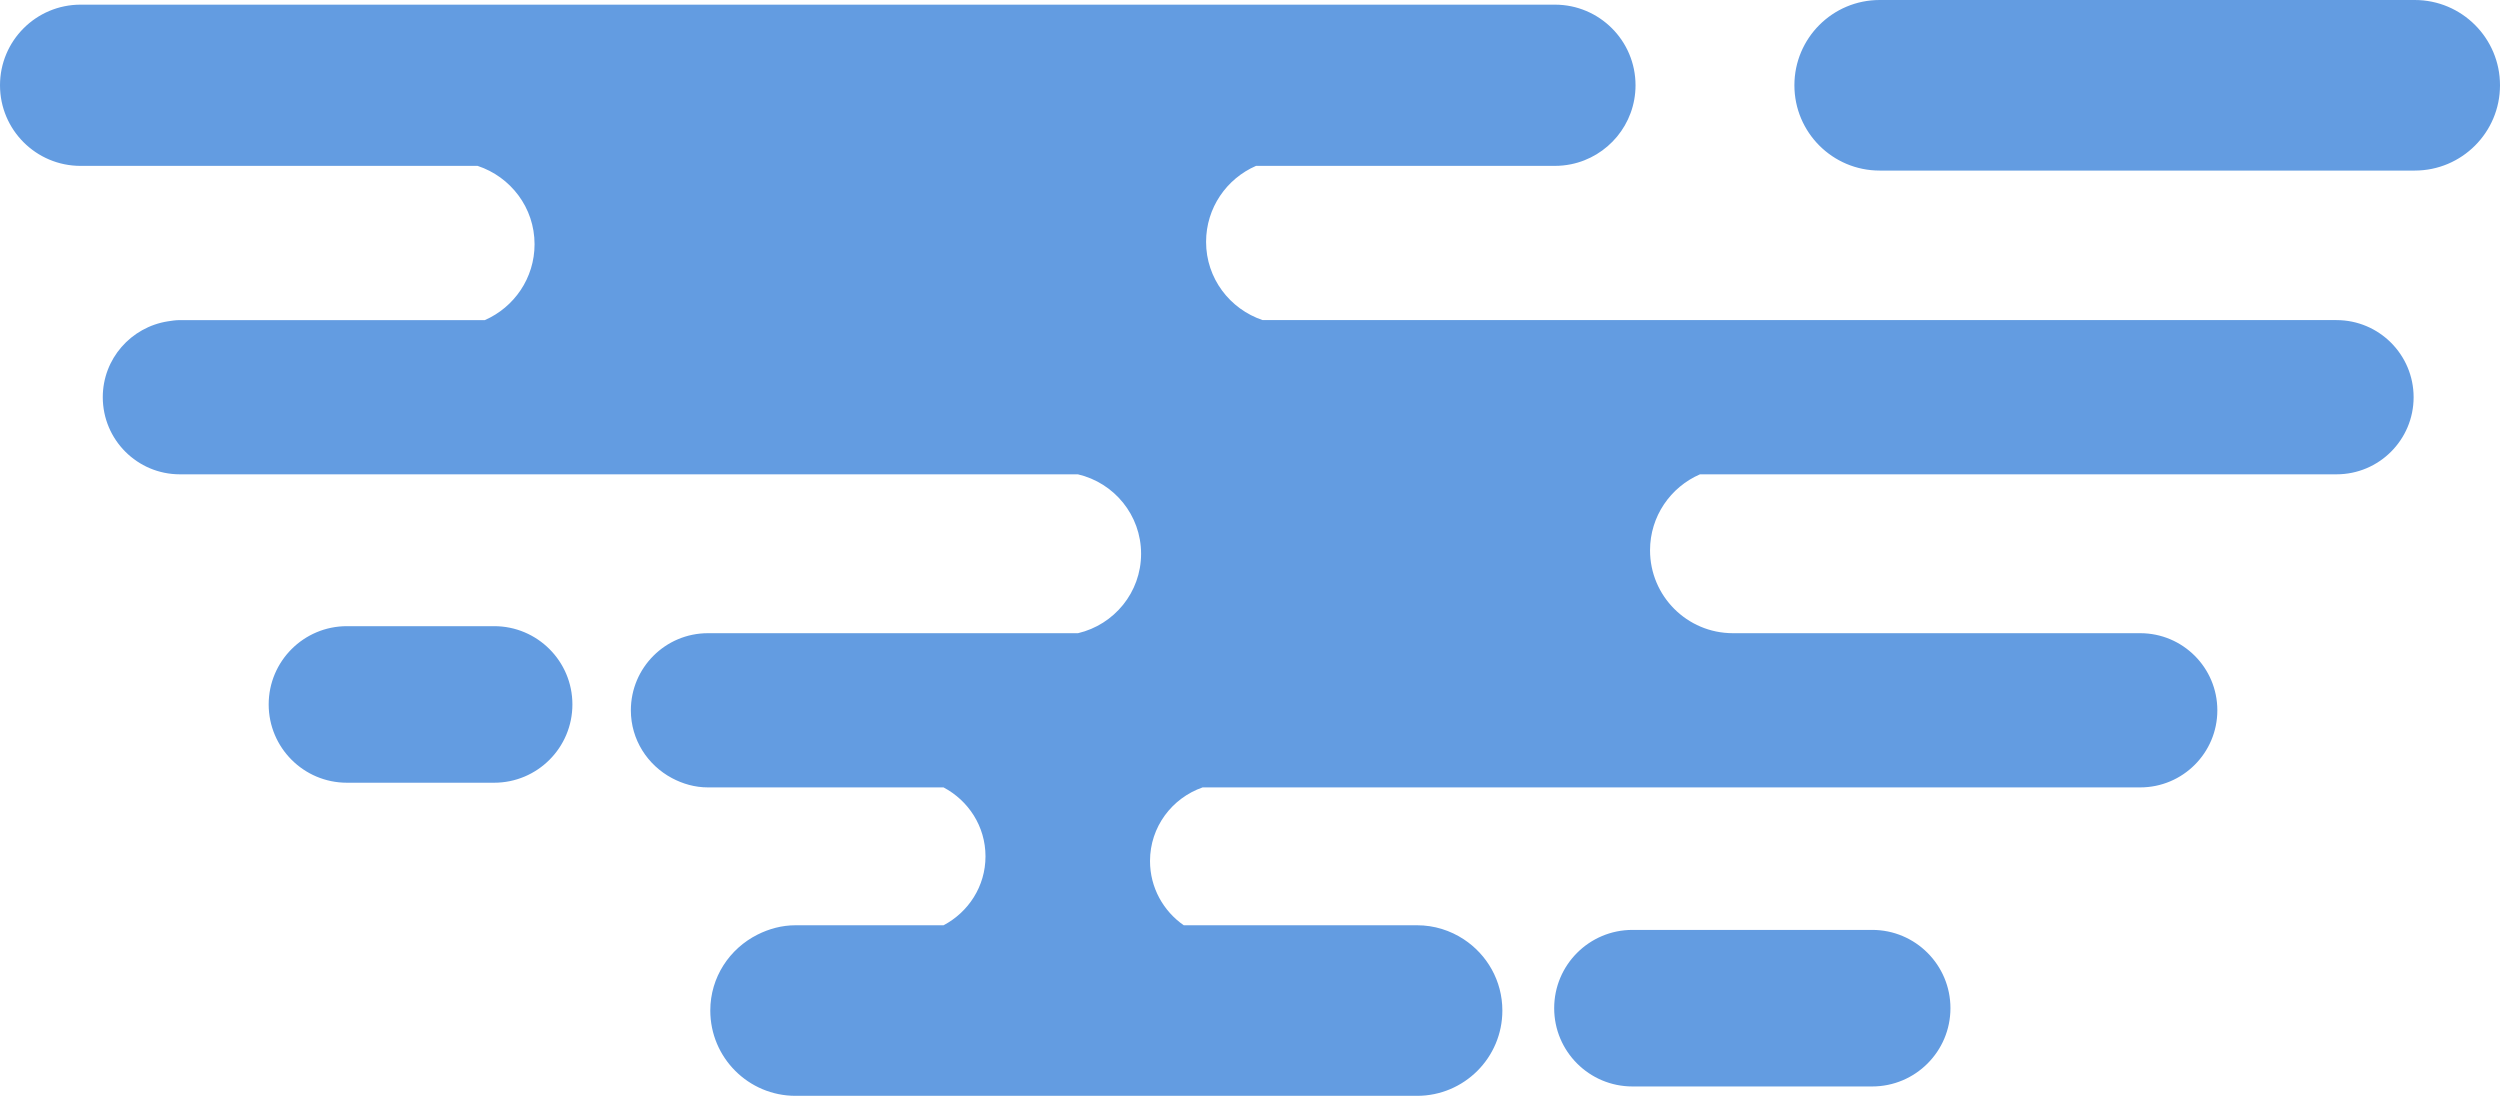 <svg version="1.1" baseProfile="tiny" id="图层_1" x="0px" y="0px" width="180px" height="78.897px" viewBox="0 0 180 78.897" xml:space="preserve" xmlns="http://www.w3.org/2000/svg" xmlns:xlink="http://www.w3.org/1999/xlink" xmlns:xml="http://www.w3.org/XML/1998/namespace">
  <path fill="#639CE1" d="M180,6.14c0,3.392-2.748,6.141-6.139,6.141h-38.525c-3.391,0-6.139-2.749-6.139-6.141
	c0-3.391,2.748-6.14,6.139-6.14h38.525C177.251,0,180,2.749,180,6.14z M168.225,23.047H112.98H90.907
	c-2.36-0.797-4.069-3.003-4.069-5.631c0-2.452,1.48-4.554,3.596-5.473h21.52c0.396,0,0.784-0.041,1.161-0.117
	c2.647-0.537,4.643-2.879,4.643-5.687c0-3.205-2.598-5.804-5.804-5.804H5.804C2.598,0.336,0,2.935,0,6.14
	c0,3.206,2.598,5.804,5.804,5.804h6.571h22.015c2.375,0.788,4.098,3.002,4.098,5.641c0,2.444-1.475,4.541-3.58,5.463H12.952
	c-0.296,0-0.582,0.042-0.866,0.088C9.435,23.553,7.4,25.829,7.4,28.598c0,3.066,2.486,5.553,5.552,5.553h43.946H77.61
	c2.604,0.608,4.548,2.932,4.548,5.721c0,2.785-1.942,5.106-4.54,5.718H56.893h-5.92c-3.065,0-5.551,2.485-5.551,5.552
	c0,2.121,1.205,3.945,2.955,4.879c0.779,0.415,1.652,0.672,2.596,0.672h16.962c1.788,0.945,3.021,2.802,3.021,4.965
	c0,2.161-1.23,4.016-3.019,4.961H57.279c-0.99,0-1.912,0.257-2.74,0.674c-2.009,1.01-3.398,3.066-3.398,5.467
	c0,3.391,2.748,6.14,6.139,6.14h44.748c3.392,0,6.142-2.749,6.142-6.14c0-2.148-1.108-4.033-2.78-5.131
	c-0.965-0.634-2.119-1.01-3.361-1.01h-16.8c-1.464-1.018-2.429-2.707-2.429-4.625c0-2.462,1.587-4.533,3.787-5.301h20.958h46.55
	c3.066,0,5.553-2.486,5.553-5.551c0-3.066-2.486-5.552-5.553-5.552h-11.039h-18.297c-3.29-0.005-5.957-2.675-5.957-5.966
	c0-2.453,1.48-4.555,3.596-5.473h23.02h22.81c3.065,0,5.552-2.486,5.552-5.553C173.777,25.532,171.291,23.047,168.225,23.047z
	 M35.578,45.084H24.979c-3.111,0-5.634,2.523-5.634,5.635c0,3.113,2.523,5.637,5.634,5.637h10.598c3.113,0,5.636-2.523,5.636-5.637
	C41.214,47.607,38.69,45.084,35.578,45.084z M134.796,66.953h-17.258c-3.113,0-5.637,2.523-5.637,5.637
	c0,3.111,2.523,5.635,5.637,5.635h17.258c3.112,0,5.636-2.523,5.636-5.635C140.432,69.477,137.909,66.953,134.796,66.953z" class="color c1"/>
</svg>